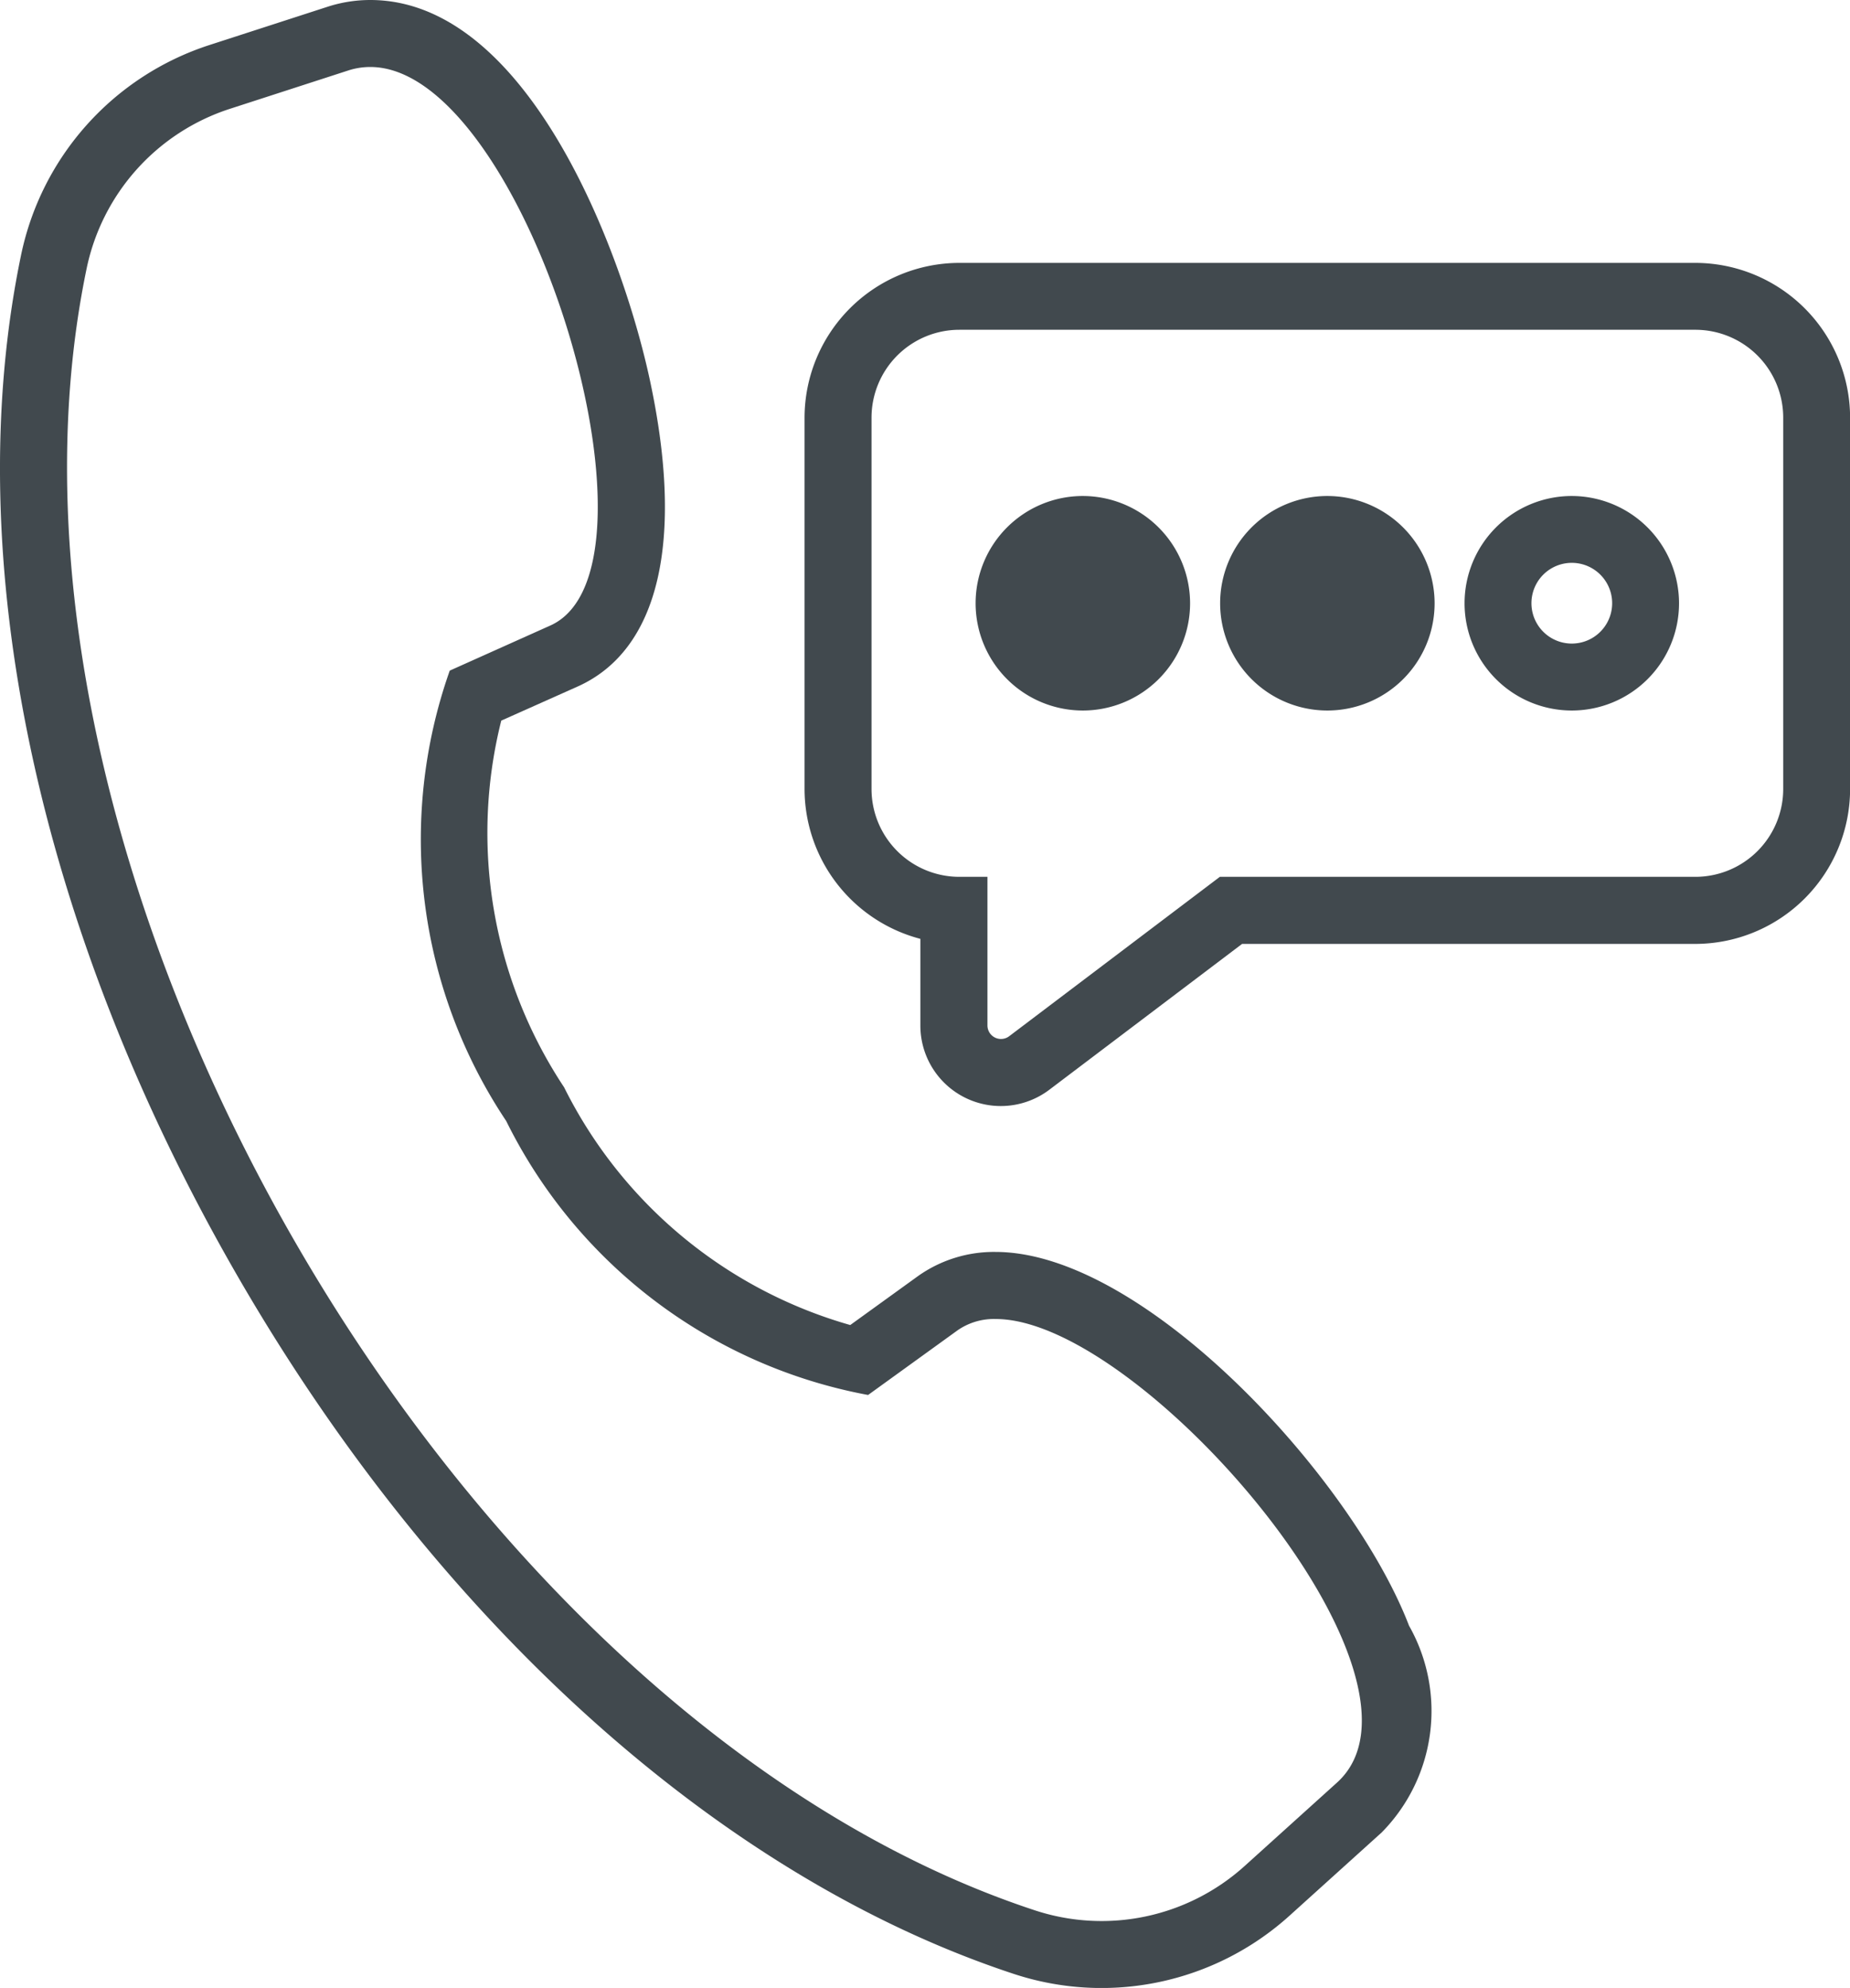 <svg id="Layer_2" data-name="Layer 2" xmlns="http://www.w3.org/2000/svg" viewBox="0 0 19.391 20.833"><defs><style>.cls-1{fill:#41494e;}</style></defs><title>Support</title><path class="cls-1" d="M12.74,14.703a1.375,1.375,0,0,0-.811.251l-.713.515a4.825,4.825,0,0,1-2.999-2.491,4.825,4.825,0,0,1-.659-3.843L8.36,8.777c.85-.382,1.118-1.52.757-3.205C8.821,4.192,7.827,1.583,6.185,1.583a1.45,1.45,0,0,0-.448.071l-1.241.402A2.943,2.943,0,0,0,2.525,4.255c-.658,3.165.169,7.065,2.269,10.701,2.1,3.636,5.065,6.301,8.136,7.313a2.939,2.939,0,0,0,2.889-.609l.968-.874a1.813,1.813,0,0,0,.286-2.166C16.479,17.074,14.302,14.704,12.74,14.703Zm3.577,5.562-.968.874a2.237,2.237,0,0,1-2.2.463c-3.057-1.007-5.865-3.737-7.748-6.997C3.518,11.345,2.557,7.549,3.212,4.397A2.238,2.238,0,0,1,4.712,2.724l1.241-.402a.745.745,0,0,1,.232-.037c1.619,0,3.223,5.252,1.888,5.853l-1.055.473a5.313,5.313,0,0,0,.592,4.72,5.312,5.312,0,0,0,3.793,2.871l.937-.677a.667.667,0,0,1,.401-.119C14.273,15.405,17.518,19.183,16.317,20.265Z" transform="translate(-2.304 -1.583)"/><path class="cls-1" d="M20.073,4.338H12.36a1.625,1.625,0,0,0-1.623,1.623V9.851a1.626,1.626,0,0,0,1.214,1.571v.909a.843.843,0,0,0,1.352.672l2.02-1.528h4.748A1.625,1.625,0,0,0,21.696,9.851V5.96A1.625,1.625,0,0,0,20.073,4.338Zm.922,1.623V9.851a.921.921,0,0,1-.921.921h-4.984l-2.209,1.671a.142.142,0,0,1-.227-.113v-1.558h-.293a.921.921,0,0,1-.922-.921V5.96a.921.921,0,0,1,.921-.921H20.073a.921.921,0,0,1,.922.921Z" transform="translate(-2.304 -1.583)"/><path class="cls-1" d="M13.654,6.781a1.124,1.124,0,1,0,1.124,1.125V7.906A1.126,1.126,0,0,0,13.654,6.781Zm.423,1.124a.423.423,0,1,1,0-0Z" transform="translate(-2.304 -1.583)"/><path class="cls-1" d="M18.779,6.781A1.124,1.124,0,1,0,19.903,7.906V7.906A1.126,1.126,0,0,0,18.779,6.781Zm.423,1.124a.423.423,0,1,1,0-.001Z" transform="translate(-2.304 -1.583)"/><path class="cls-1" d="M16.217,6.781A1.124,1.124,0,1,0,17.341,7.906v0A1.126,1.126,0,0,0,16.217,6.781Zm.423,1.124a.423.423,0,1,1,0-0Z" transform="translate(-2.304 -1.583)"/></svg>
